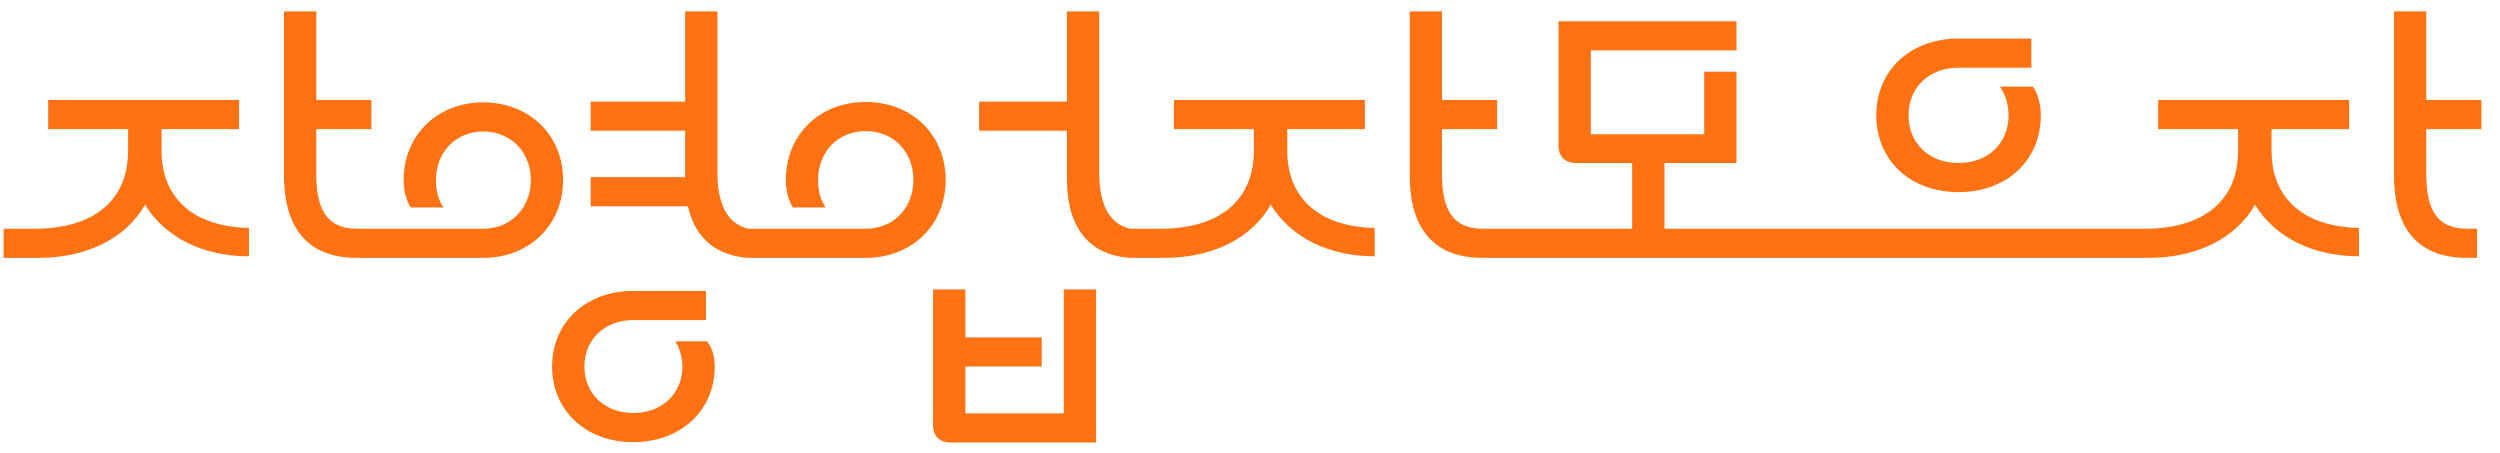 <svg width="127" height="23" viewBox="0 0 127 23" fill="none" xmlns="http://www.w3.org/2000/svg">
<path d="M14.427 8.9V0.58H16.067V5.08H18.867V6.56H16.067V8.84C16.067 10.56 16.547 11.62 18.147 11.62H18.647V13.1H18.127C15.727 13.1 14.427 11.7 14.427 8.9ZM1.947 13.1H0.187V11.62H1.747C4.767 11.62 6.507 10.18 6.507 7.66V6.56H2.447V5.08H12.147V6.56H8.207V7.66C8.207 10.08 9.847 11.52 12.647 11.58V13.02C10.307 13.02 8.387 12.06 7.367 10.4C6.387 12.12 4.407 13.1 1.947 13.1ZM38.026 11.62V13.1C36.425 13 35.325 12.14 34.946 10.48H30.006V9H34.806V6.64H30.006V5.16H34.806V0.58H36.446V8.78C36.446 10.36 36.946 11.38 38.026 11.62ZM24.546 13.1H18.585V11.62H24.546C25.945 11.62 26.965 10.58 26.965 9.14C26.965 7.72 25.945 6.68 24.546 6.68C23.166 6.68 22.145 7.72 22.145 9.14C22.145 9.7 22.265 10.14 22.526 10.54H20.866C20.625 10.16 20.506 9.68 20.506 9.14C20.506 6.86 22.226 5.2 24.546 5.2C26.886 5.2 28.605 6.86 28.605 9.14C28.605 11.44 26.886 13.1 24.546 13.1ZM32.166 22.46C29.765 22.46 28.046 20.86 28.046 18.62C28.046 16.38 29.765 14.78 32.166 14.78H35.865V16.26H32.166C30.726 16.26 29.686 17.24 29.686 18.62C29.686 20 30.726 20.98 32.166 20.98C33.626 20.98 34.666 20 34.666 18.62C34.666 18.12 34.505 17.64 34.306 17.34H35.925C36.145 17.66 36.306 18 36.306 18.62C36.306 20.86 34.586 22.46 32.166 22.46ZM57.42 11.62V13.1C55.42 12.98 54.2 11.66 54.2 9.1V6.64H49.74V5.16H54.2V0.58H55.84V8.78C55.84 10.36 56.34 11.38 57.42 11.62ZM43.98 13.1H37.98V11.62H43.98C45.38 11.62 46.4 10.58 46.4 9.14C46.4 7.7 45.38 6.66 43.98 6.66C42.58 6.66 41.56 7.7 41.56 9.14C41.56 9.7 41.68 10.14 41.94 10.54H40.28C40.04 10.16 39.92 9.68 39.92 9.14C39.92 6.84 41.64 5.18 43.98 5.18C46.32 5.18 48.04 6.84 48.04 9.14C48.04 11.44 46.32 13.1 43.98 13.1ZM54.04 21V14.7H55.68V22.48H48.3C47.72 22.48 47.4 22.16 47.4 21.58V14.7H49.04V17.14H52.92V18.62H49.04V21H54.04ZM71.615 8.9V0.58H73.254V5.08H76.055V6.56H73.254V8.84C73.254 10.56 73.734 11.62 75.335 11.62H75.835V13.1H75.314C72.915 13.1 71.615 11.7 71.615 8.9ZM59.135 13.1H57.374V11.62H58.934C61.955 11.62 63.694 10.18 63.694 7.66V6.56H59.635V5.08H69.335V6.56H65.394V7.66C65.394 10.08 67.034 11.52 69.835 11.58V13.02C67.495 13.02 65.575 12.06 64.555 10.4C63.575 12.12 61.594 13.1 59.135 13.1ZM84.553 8.28V11.62H91.613V13.1H75.773V11.62H82.913V8.28H80.073C79.493 8.28 79.173 7.96 79.173 7.38V1.08H88.213V2.56H80.813V6.82H86.573V3.64H88.213V8.28H84.553ZM99.494 9.76C97.034 9.76 95.314 8.14 95.314 5.86C95.314 3.58 97.034 1.96 99.494 1.96H103.194V3.44H99.494C97.994 3.44 96.954 4.44 96.954 5.86C96.954 7.28 97.994 8.28 99.494 8.28C100.994 8.28 102.034 7.28 102.034 5.86C102.034 5.34 101.894 4.82 101.594 4.4H103.274C103.534 4.76 103.674 5.34 103.674 5.86C103.674 8.14 101.954 9.76 99.494 9.76ZM91.574 13.1V11.62H107.414V13.1H91.574ZM121.615 8.9V0.58H123.255V5.08H126.055V6.56H123.255V8.84C123.255 10.56 123.735 11.62 125.335 11.62H125.835V13.1H125.315C122.915 13.1 121.615 11.7 121.615 8.9ZM109.135 13.1H107.375V11.62H108.935C111.955 11.62 113.695 10.18 113.695 7.66V6.56H109.635V5.08H119.335V6.56H115.395V7.66C115.395 10.08 117.035 11.52 119.835 11.58V13.02C117.495 13.02 115.575 12.06 114.555 10.4C113.575 12.12 111.595 13.1 109.135 13.1Z" fill="#FF7214"/>
</svg>
